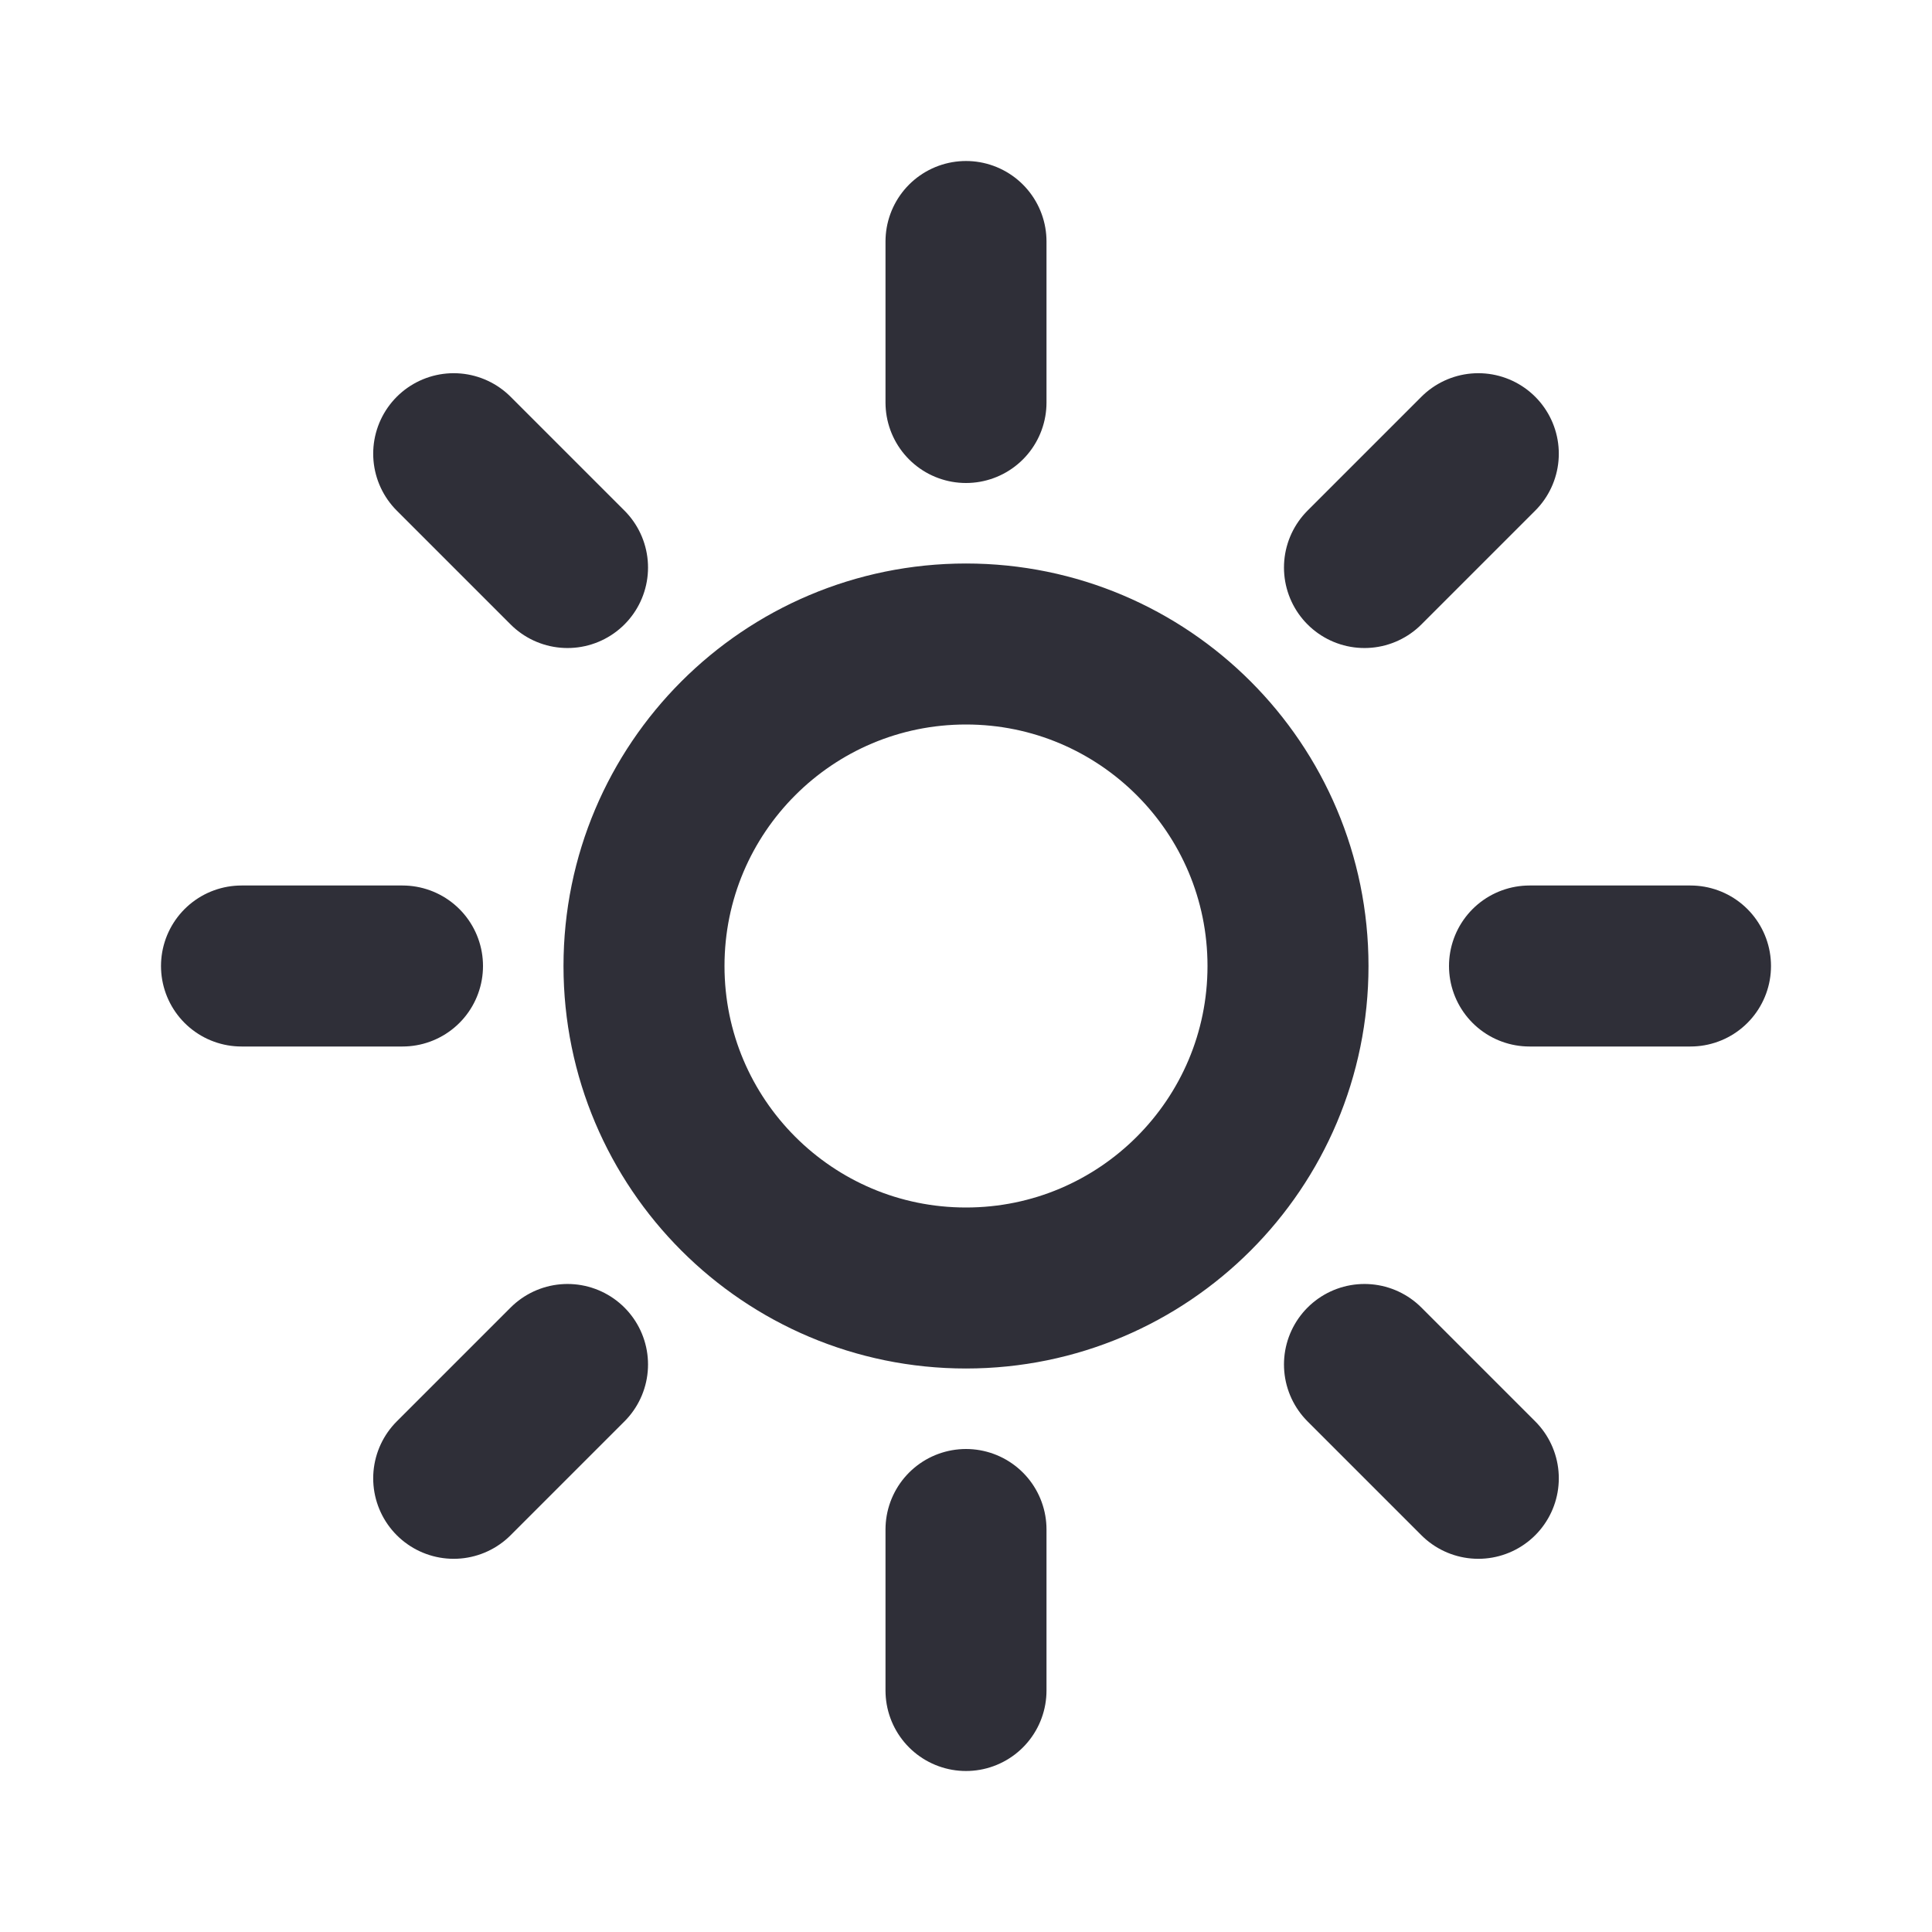 <svg width="24" height="24" viewBox="0 0 24 24" fill="none" xmlns="http://www.w3.org/2000/svg">
<path d="M12 5V3M12 21V19M7.05 7.05L5.636 5.636M18.364 18.364L16.95 16.95M5 12H3M21 12H19M7.05 16.95L5.636 18.364M18.364 5.636L16.95 7.05M16 12C16 14.209 14.209 16 12 16C9.791 16 8 14.209 8 12C8 9.791 9.791 8 12 8C14.209 8 16 9.791 16 12Z" stroke="#2F2F38" stroke-width="2" stroke-linecap="round" stroke-linejoin="round"/>
</svg>
